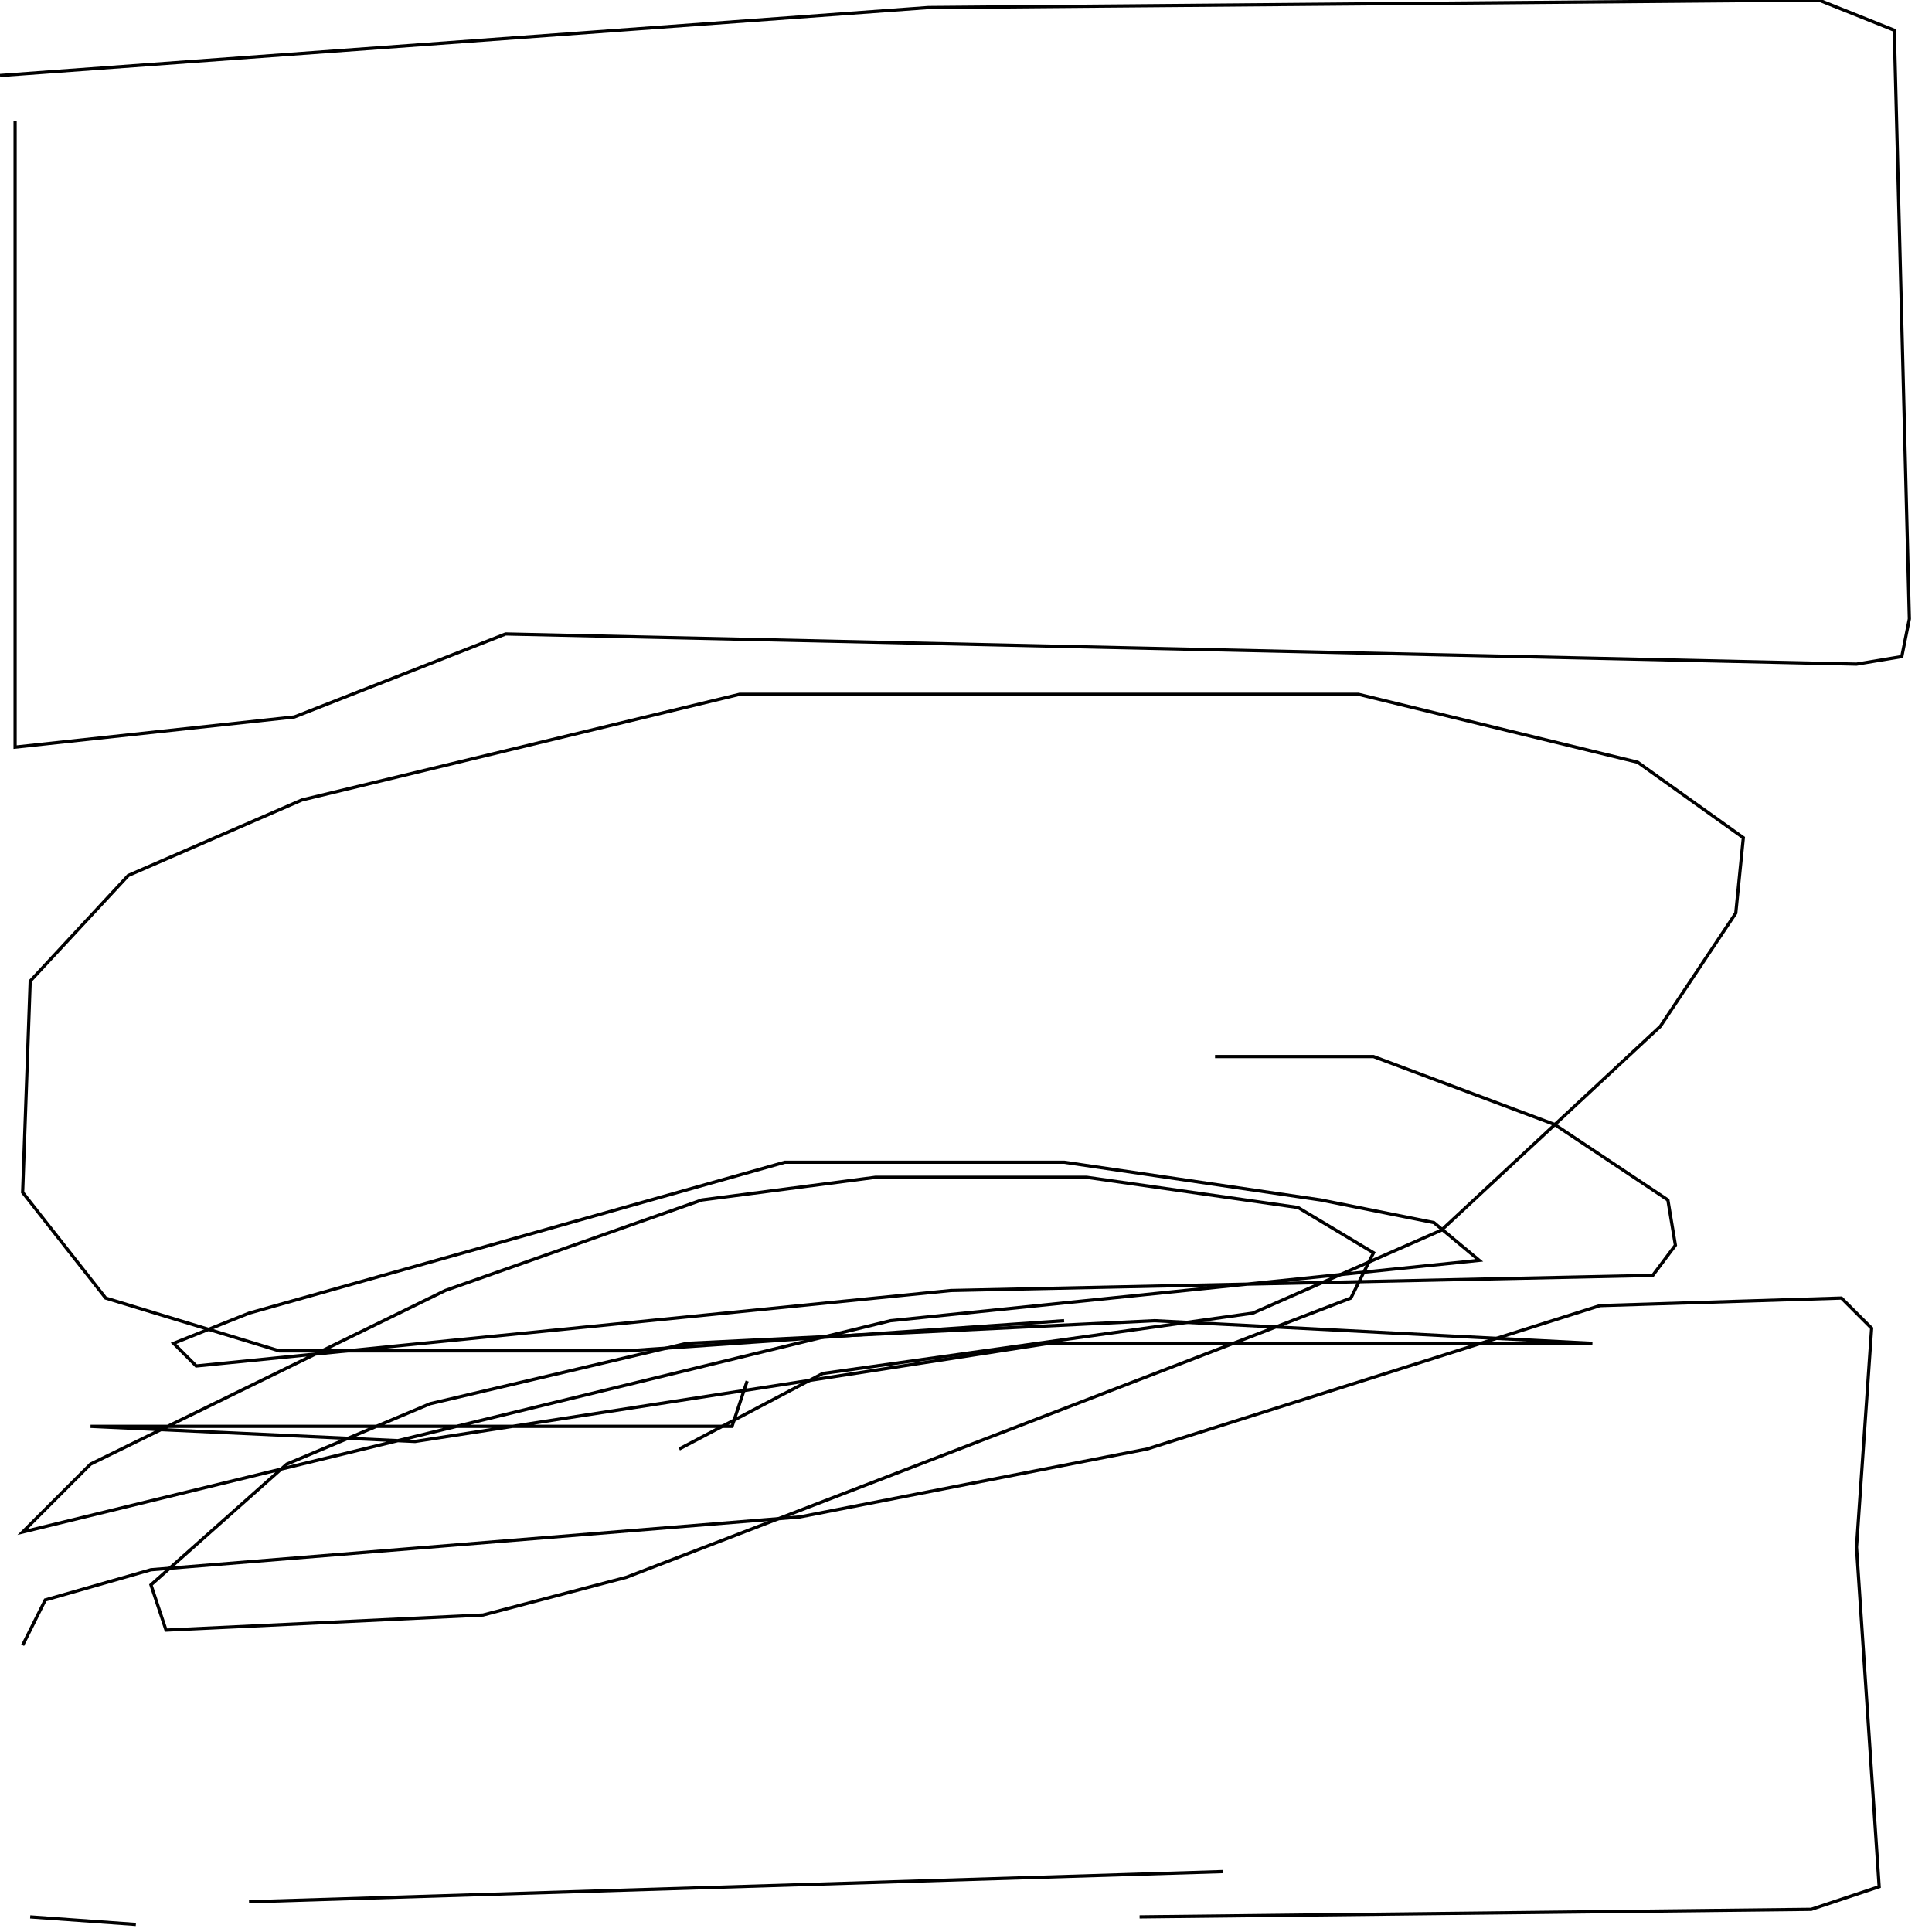 <?xml version="1.0" encoding="UTF-8" standalone="no"?>
<!--Created with ndjsontosvg (https:https://github.com/thompson318/ndjsontosvg) 
	from the simplified Google quickdraw data set. key_id = 6663575399563264-->
<svg width="600" height="600"
	xmlns="http://www.w3.org/2000/svg">
	xmlns:ndjsontosvg="https://github.com/thompson318/ndjsontosvg"
	xmlns:quickdraw="https://quickdraw.withgoogle.com/data"
	xmlns:scikit-surgery="https://doi.org/10.1007/s11548-020-02180-5">

	<rect width="100%" height="100%" fill="white" />
	<path d = "M 0.00 23.44 L 288.28 2.34 L 564.84 0.00 L 588.28 9.38 L 592.97 192.19 L 590.62 203.91 L 576.56 206.25 L 157.03 196.88 L 91.41 222.66 L 4.69 232.03 L 4.69 37.50" stroke="black" fill="transparent"/>
	<path d = "M 330.47 410.16 L 194.53 419.53 L 86.72 419.53 L 32.81 403.12 L 7.03 370.31 L 9.38 304.69 L 39.84 271.88 L 93.75 248.44 L 229.69 215.62 L 421.88 215.62 L 508.59 236.72 L 541.41 260.16 L 539.06 283.59 L 515.62 318.75 L 447.66 382.03 L 389.06 407.81 L 255.47 426.56 L 210.94 450.00" stroke="black" fill="transparent"/>
	<path d = "M 7.03 510.94 L 14.06 496.88 L 46.88 487.50 L 248.44 471.09 L 356.25 450.00 L 496.88 405.47 L 571.88 403.12 L 581.25 412.50 L 576.56 480.47 L 583.59 585.94 L 562.50 592.97 L 353.91 595.31" stroke="black" fill="transparent"/>
	<path d = "M 42.19 597.66 L 9.38 595.31" stroke="black" fill="transparent"/>
	<path d = "M 379.69 581.25 L 77.34 590.62" stroke="black" fill="transparent"/>
	<path d = "M 232.03 428.91 L 227.34 442.97 L 28.12 442.97 L 128.91 447.66 L 325.78 417.19 L 494.53 417.19 L 358.59 410.16 L 213.28 417.19 L 133.59 435.94 L 89.06 454.69 L 46.88 492.19 L 51.56 506.25 L 150.00 501.56 L 194.53 489.84 L 419.53 403.12 L 426.56 389.06 L 403.12 375.00 L 337.50 365.62 L 271.88 365.62 L 217.97 372.66 L 138.28 400.78 L 28.12 454.69 L 7.03 475.78 L 276.56 410.16 L 459.38 391.41 L 445.31 379.69 L 410.16 372.66 L 330.47 360.94 L 243.75 360.94 L 77.34 407.81 L 53.91 417.19 L 60.94 424.22 L 295.31 400.78 L 513.28 396.09 L 520.31 386.72 L 517.97 372.66 L 482.81 349.22 L 426.56 328.12 L 377.34 328.12" stroke="black" fill="transparent"/>
</svg>